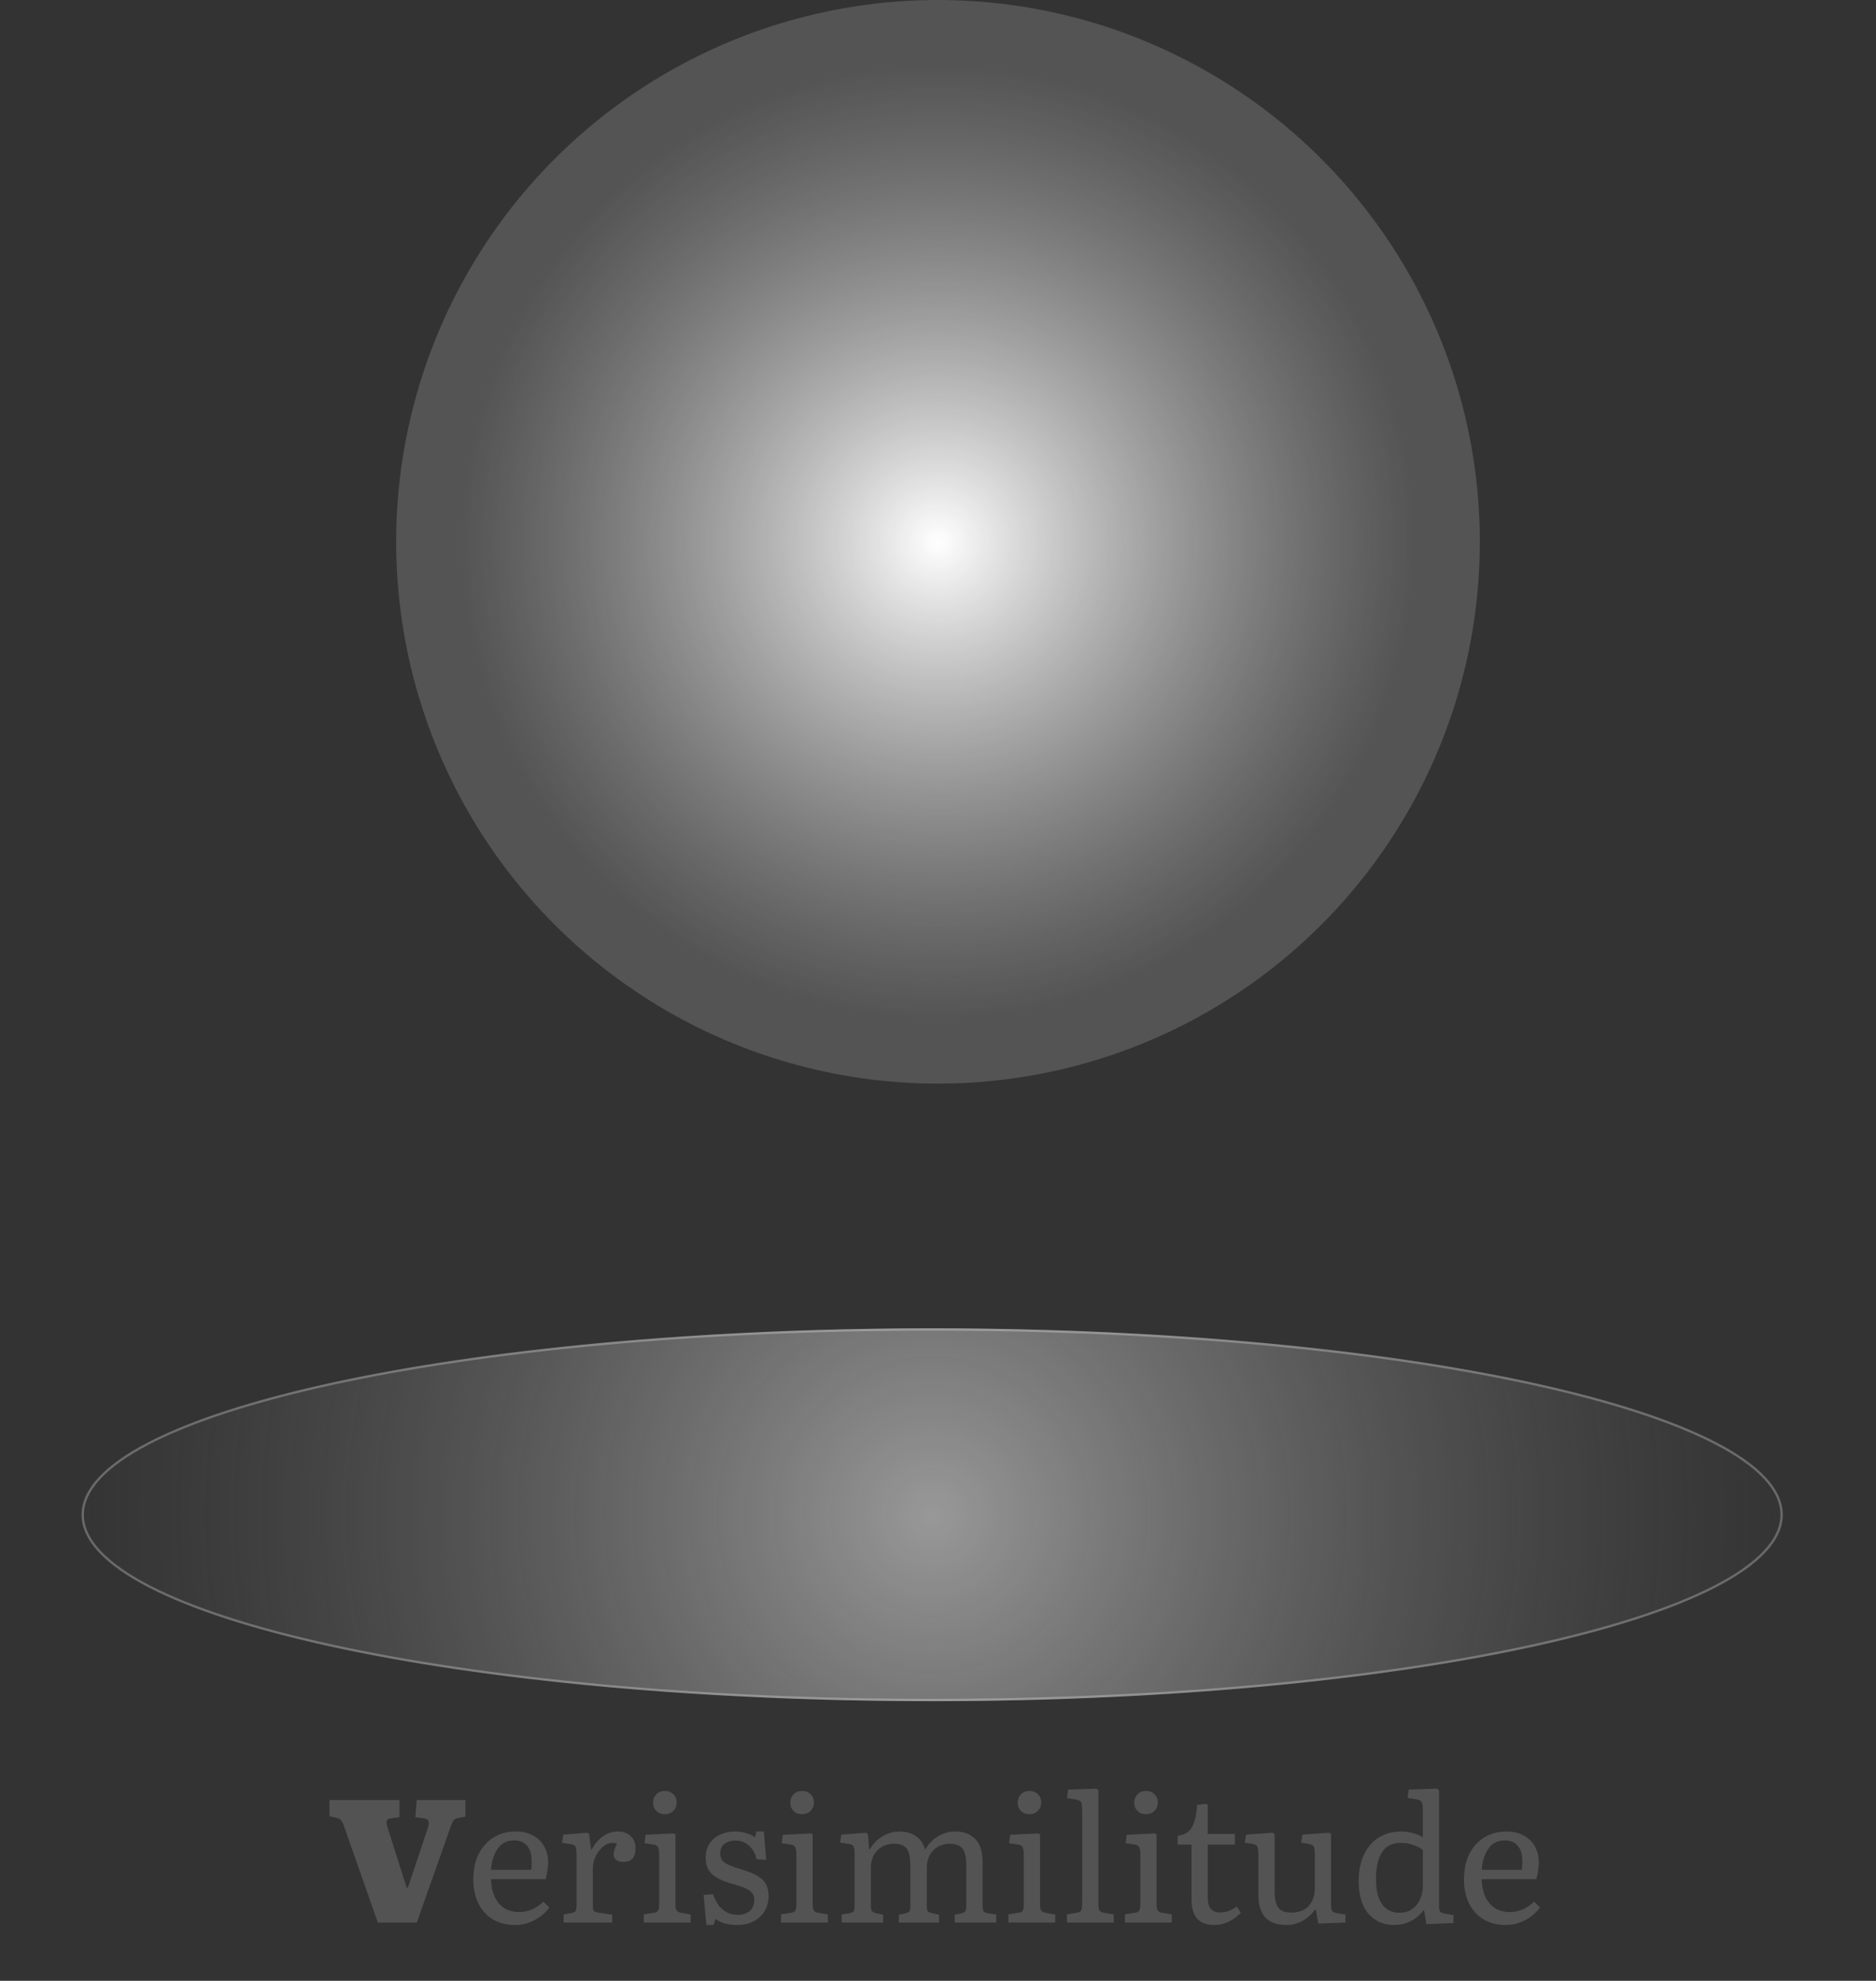 <svg width="161" height="170" viewBox="0 0 161 170" fill="none" xmlns="http://www.w3.org/2000/svg">
<rect x="0" y="0" width="161" height="170" fill="#333333" stroke="none"/>
<ellipse cx="80" cy="130" rx="73" ry="16" fill="url(#paint0_radial_71_2)" fill-opacity="0.61"/>
<path d="M80 114.1C100.153 114.1 118.396 115.891 131.598 118.784C138.199 120.231 143.535 121.953 147.218 123.861C149.059 124.815 150.482 125.814 151.443 126.844C152.405 127.873 152.9 128.929 152.9 130C152.9 131.071 152.405 132.127 151.443 133.156C150.482 134.186 149.059 135.185 147.218 136.139C143.535 138.047 138.199 139.769 131.598 141.216C118.396 144.109 100.153 145.9 80 145.9C59.847 145.9 41.604 144.109 28.402 141.216C21.801 139.769 16.465 138.047 12.782 136.139C10.941 135.185 9.518 134.186 8.557 133.156C7.595 132.127 7.1 131.071 7.1 130C7.1 128.929 7.595 127.873 8.557 126.844C9.518 125.814 10.941 124.815 12.782 123.861C16.465 121.953 21.801 120.231 28.402 118.784C41.604 115.891 59.847 114.1 80 114.1Z" stroke="white" stroke-opacity="0.26" stroke-width="0.2"/>
<circle cx="80.5" cy="46.5" r="46.5" fill="url(#paint1_radial_71_2)"/>
<path opacity="0.16" d="M32.426 165L29.531 156.75C29.431 156.46 29.336 156.275 29.246 156.195C29.166 156.105 29.031 156.04 28.841 156L28.271 155.88V154.485H34.286V155.955L33.536 156.06C33.346 156.08 33.231 156.145 33.191 156.255C33.151 156.365 33.171 156.55 33.251 156.81L34.901 162H35.006L36.716 156.9C36.806 156.61 36.826 156.405 36.776 156.285C36.736 156.165 36.606 156.09 36.386 156.06L35.651 155.955L35.756 154.485H39.941V155.91L39.311 156.03C39.141 156.06 39.016 156.125 38.936 156.225C38.856 156.315 38.756 156.535 38.636 156.885L35.771 165H32.426ZM44.191 165.21C43.471 165.21 42.841 165.05 42.301 164.73C41.771 164.41 41.356 163.955 41.056 163.365C40.766 162.775 40.621 162.085 40.621 161.295C40.621 160.465 40.771 159.745 41.071 159.135C41.381 158.515 41.811 158.035 42.361 157.695C42.911 157.355 43.551 157.185 44.281 157.185C44.831 157.185 45.311 157.295 45.721 157.515C46.141 157.735 46.466 158.045 46.696 158.445C46.926 158.845 47.041 159.31 47.041 159.84C47.041 160.05 47.021 160.28 46.981 160.53C46.951 160.77 46.901 161.02 46.831 161.28H42.136C42.156 161.87 42.266 162.38 42.466 162.81C42.666 163.23 42.941 163.55 43.291 163.77C43.651 163.99 44.071 164.1 44.551 164.1C44.931 164.1 45.301 164.025 45.661 163.875C46.021 163.715 46.346 163.49 46.636 163.2L47.146 163.71C46.796 164.18 46.356 164.55 45.826 164.82C45.306 165.08 44.761 165.21 44.191 165.21ZM42.136 160.47H45.586C45.606 160.37 45.616 160.265 45.616 160.155C45.626 160.035 45.631 159.91 45.631 159.78C45.631 159.17 45.501 158.715 45.241 158.415C44.991 158.105 44.616 157.95 44.116 157.95C43.736 157.95 43.406 158.045 43.126 158.235C42.856 158.425 42.636 158.71 42.466 159.09C42.296 159.46 42.186 159.92 42.136 160.47ZM48.373 165V164.31L49.093 164.175C49.253 164.145 49.358 164.085 49.408 163.995C49.458 163.895 49.483 163.715 49.483 163.455V159.195C49.483 158.845 49.453 158.61 49.393 158.49C49.333 158.37 49.193 158.295 48.973 158.265L48.238 158.16L48.343 157.455L50.398 157.29L50.563 157.395L50.728 158.745H50.773C51.053 158.235 51.383 157.85 51.763 157.59C52.153 157.32 52.568 157.185 53.008 157.185C53.478 157.185 53.848 157.315 54.118 157.575C54.398 157.835 54.538 158.18 54.538 158.61C54.538 158.87 54.503 159.09 54.433 159.27C54.363 159.44 54.253 159.57 54.103 159.66C53.953 159.75 53.768 159.795 53.548 159.795C53.258 159.795 53.038 159.74 52.888 159.63C52.738 159.51 52.663 159.345 52.663 159.135C52.663 159.055 52.673 158.975 52.693 158.895C52.713 158.815 52.743 158.72 52.783 158.61C52.833 158.5 52.888 158.38 52.948 158.25C52.728 158.14 52.498 158.125 52.258 158.205C52.018 158.275 51.793 158.42 51.583 158.64C51.383 158.85 51.213 159.11 51.073 159.42C50.943 159.72 50.878 160.04 50.878 160.38V163.485C50.878 163.725 50.898 163.89 50.938 163.98C50.988 164.06 51.093 164.11 51.253 164.13L52.543 164.325V165H48.373ZM55.253 165V164.295L56.108 164.16C56.308 164.13 56.433 164.065 56.483 163.965C56.543 163.865 56.573 163.675 56.573 163.395V159.24C56.573 158.88 56.538 158.64 56.468 158.52C56.408 158.4 56.263 158.325 56.033 158.295L55.313 158.19L55.403 157.47L57.788 157.35L57.968 157.425V163.455C57.968 163.645 57.993 163.8 58.043 163.92C58.093 164.04 58.223 164.12 58.433 164.16L59.273 164.31V165H55.253ZM57.053 155.7C56.763 155.7 56.523 155.61 56.333 155.43C56.143 155.24 56.048 155 56.048 154.71C56.048 154.42 56.143 154.18 56.333 153.99C56.523 153.8 56.763 153.705 57.053 153.705C57.353 153.705 57.598 153.8 57.788 153.99C57.978 154.17 58.073 154.405 58.073 154.695C58.073 154.985 57.978 155.225 57.788 155.415C57.598 155.605 57.353 155.7 57.053 155.7ZM60.623 165.21L60.383 162.63L61.193 162.57C61.333 162.96 61.503 163.29 61.703 163.56C61.913 163.82 62.153 164.015 62.423 164.145C62.693 164.275 62.988 164.34 63.308 164.34C63.758 164.34 64.108 164.225 64.358 163.995C64.608 163.765 64.733 163.455 64.733 163.065C64.733 162.835 64.678 162.645 64.568 162.495C64.468 162.345 64.288 162.21 64.028 162.09C63.768 161.96 63.413 161.835 62.963 161.715C62.533 161.595 62.163 161.465 61.853 161.325C61.553 161.185 61.303 161.025 61.103 160.845C60.913 160.665 60.773 160.46 60.683 160.23C60.603 160 60.563 159.735 60.563 159.435C60.563 158.975 60.668 158.58 60.878 158.25C61.088 157.91 61.388 157.65 61.778 157.47C62.168 157.28 62.623 157.185 63.143 157.185C63.453 157.185 63.758 157.235 64.058 157.335C64.368 157.425 64.613 157.545 64.793 157.695L64.913 157.185H65.558L65.753 159.63L64.928 159.555C64.818 159.075 64.603 158.69 64.283 158.4C63.963 158.11 63.588 157.965 63.158 157.965C62.728 157.965 62.393 158.065 62.153 158.265C61.923 158.455 61.808 158.725 61.808 159.075C61.808 159.295 61.858 159.48 61.958 159.63C62.068 159.78 62.248 159.915 62.498 160.035C62.758 160.155 63.103 160.28 63.533 160.41C63.983 160.54 64.358 160.675 64.658 160.815C64.968 160.955 65.218 161.115 65.408 161.295C65.608 161.475 65.748 161.685 65.828 161.925C65.918 162.155 65.963 162.42 65.963 162.72C65.963 163.21 65.848 163.645 65.618 164.025C65.388 164.395 65.073 164.685 64.673 164.895C64.273 165.105 63.808 165.21 63.278 165.21C62.888 165.21 62.528 165.165 62.198 165.075C61.878 164.985 61.613 164.855 61.403 164.685L61.238 165.21H60.623ZM67.03 165V164.295L67.885 164.16C68.085 164.13 68.21 164.065 68.26 163.965C68.32 163.865 68.35 163.675 68.35 163.395V159.24C68.35 158.88 68.315 158.64 68.245 158.52C68.185 158.4 68.04 158.325 67.81 158.295L67.09 158.19L67.18 157.47L69.565 157.35L69.745 157.425V163.455C69.745 163.645 69.77 163.8 69.82 163.92C69.87 164.04 70 164.12 70.21 164.16L71.05 164.31V165H67.03ZM68.83 155.7C68.54 155.7 68.3 155.61 68.11 155.43C67.92 155.24 67.825 155 67.825 154.71C67.825 154.42 67.92 154.18 68.11 153.99C68.3 153.8 68.54 153.705 68.83 153.705C69.13 153.705 69.375 153.8 69.565 153.99C69.755 154.17 69.85 154.405 69.85 154.695C69.85 154.985 69.755 155.225 69.565 155.415C69.375 155.605 69.13 155.7 68.83 155.7ZM72.235 165V164.31L72.955 164.19C73.115 164.16 73.22 164.1 73.27 164.01C73.32 163.91 73.345 163.73 73.345 163.47V159.18C73.345 158.82 73.315 158.585 73.255 158.475C73.195 158.355 73.055 158.28 72.835 158.25L72.1 158.145L72.205 157.455L74.305 157.29L74.485 157.395L74.59 158.73H74.635C74.815 158.42 75.035 158.15 75.295 157.92C75.565 157.69 75.86 157.51 76.18 157.38C76.5 157.25 76.825 157.185 77.155 157.185C77.745 157.185 78.23 157.32 78.61 157.59C78.99 157.85 79.255 158.24 79.405 158.76C79.645 158.29 80 157.91 80.47 157.62C80.94 157.33 81.435 157.185 81.955 157.185C82.465 157.185 82.895 157.285 83.245 157.485C83.605 157.685 83.875 157.975 84.055 158.355C84.235 158.735 84.325 159.2 84.325 159.75V163.59C84.325 163.81 84.355 163.96 84.415 164.04C84.475 164.12 84.6 164.175 84.79 164.205L85.495 164.31V165H81.94V164.325L82.48 164.22C82.67 164.17 82.79 164.11 82.84 164.04C82.9 163.96 82.93 163.81 82.93 163.59V160.155C82.93 159.685 82.885 159.31 82.795 159.03C82.705 158.75 82.555 158.55 82.345 158.43C82.145 158.3 81.87 158.235 81.52 158.235C81.13 158.235 80.785 158.325 80.485 158.505C80.185 158.675 79.95 158.915 79.78 159.225C79.62 159.535 79.54 159.9 79.54 160.32V163.53C79.54 163.75 79.56 163.905 79.6 163.995C79.65 164.075 79.75 164.135 79.9 164.175L80.59 164.325V165H77.14V164.325L77.68 164.22C77.87 164.17 77.99 164.11 78.04 164.04C78.1 163.96 78.13 163.81 78.13 163.59V160.155C78.13 159.675 78.085 159.295 77.995 159.015C77.905 158.735 77.755 158.535 77.545 158.415C77.345 158.295 77.07 158.235 76.72 158.235C76.33 158.235 75.985 158.325 75.685 158.505C75.385 158.675 75.15 158.915 74.98 159.225C74.82 159.535 74.74 159.9 74.74 160.32V163.53C74.74 163.76 74.765 163.915 74.815 163.995C74.865 164.075 74.965 164.135 75.115 164.175L75.79 164.325V165H72.235ZM86.542 165V164.295L87.397 164.16C87.597 164.13 87.722 164.065 87.772 163.965C87.832 163.865 87.862 163.675 87.862 163.395V159.24C87.862 158.88 87.827 158.64 87.757 158.52C87.697 158.4 87.552 158.325 87.322 158.295L86.602 158.19L86.692 157.47L89.077 157.35L89.257 157.425V163.455C89.257 163.645 89.282 163.8 89.332 163.92C89.382 164.04 89.512 164.12 89.722 164.16L90.562 164.31V165H86.542ZM88.342 155.7C88.052 155.7 87.812 155.61 87.622 155.43C87.432 155.24 87.337 155 87.337 154.71C87.337 154.42 87.432 154.18 87.622 153.99C87.812 153.8 88.052 153.705 88.342 153.705C88.642 153.705 88.887 153.8 89.077 153.99C89.267 154.17 89.362 154.405 89.362 154.695C89.362 154.985 89.267 155.225 89.077 155.415C88.887 155.605 88.642 155.7 88.342 155.7ZM91.567 165V164.295L92.407 164.16C92.607 164.13 92.732 164.065 92.782 163.965C92.842 163.865 92.872 163.675 92.872 163.395V155.325C92.872 154.975 92.837 154.75 92.767 154.65C92.697 154.54 92.522 154.465 92.242 154.425L91.582 154.32L91.657 153.585L94.117 153.51L94.267 153.675V163.455C94.267 163.645 94.292 163.8 94.342 163.92C94.392 164.04 94.527 164.12 94.747 164.16L95.587 164.31V165H91.567ZM96.547 165V164.295L97.402 164.16C97.602 164.13 97.727 164.065 97.777 163.965C97.837 163.865 97.867 163.675 97.867 163.395V159.24C97.867 158.88 97.832 158.64 97.762 158.52C97.702 158.4 97.557 158.325 97.327 158.295L96.607 158.19L96.697 157.47L99.082 157.35L99.262 157.425V163.455C99.262 163.645 99.287 163.8 99.337 163.92C99.387 164.04 99.517 164.12 99.727 164.16L100.567 164.31V165H96.547ZM98.347 155.7C98.057 155.7 97.817 155.61 97.627 155.43C97.437 155.24 97.342 155 97.342 154.71C97.342 154.42 97.437 154.18 97.627 153.99C97.817 153.8 98.057 153.705 98.347 153.705C98.647 153.705 98.892 153.8 99.082 153.99C99.272 154.17 99.367 154.405 99.367 154.695C99.367 154.985 99.272 155.225 99.082 155.415C98.892 155.605 98.647 155.7 98.347 155.7ZM104.237 165.21C103.787 165.21 103.417 165.13 103.127 164.97C102.837 164.81 102.617 164.565 102.467 164.235C102.327 163.905 102.257 163.485 102.257 162.975V158.31H101.072V157.545C101.422 157.515 101.712 157.41 101.942 157.23C102.172 157.05 102.352 156.77 102.482 156.39C102.612 156 102.697 155.505 102.737 154.905L103.457 154.815L103.652 154.89V157.395H105.977V158.31H103.652V162.87C103.652 163.29 103.737 163.605 103.907 163.815C104.077 164.025 104.342 164.13 104.702 164.13C104.962 164.13 105.207 164.09 105.437 164.01C105.677 163.92 105.912 163.795 106.142 163.635L106.487 164.16C106.167 164.49 105.812 164.75 105.422 164.94C105.032 165.12 104.637 165.21 104.237 165.21ZM110.395 165.21C109.605 165.21 109.005 164.995 108.595 164.565C108.195 164.125 107.995 163.485 107.995 162.645V159.18C107.995 158.82 107.965 158.585 107.905 158.475C107.845 158.365 107.705 158.29 107.485 158.25L106.825 158.145L106.945 157.455L109.21 157.29L109.39 157.395V162.225C109.39 162.705 109.435 163.085 109.525 163.365C109.615 163.645 109.765 163.845 109.975 163.965C110.185 164.085 110.47 164.145 110.83 164.145C111.25 164.145 111.605 164.065 111.895 163.905C112.195 163.735 112.425 163.495 112.585 163.185C112.755 162.865 112.84 162.495 112.84 162.075V159.18C112.84 158.83 112.81 158.6 112.75 158.49C112.7 158.37 112.56 158.29 112.33 158.25L111.67 158.145L111.775 157.455L114.07 157.29L114.235 157.395V163.515C114.235 163.755 114.265 163.92 114.325 164.01C114.395 164.09 114.525 164.15 114.715 164.19L115.465 164.31V165L113.14 165.09L112.93 163.875H112.885C112.635 164.185 112.38 164.44 112.12 164.64C111.86 164.83 111.59 164.97 111.31 165.06C111.03 165.16 110.725 165.21 110.395 165.21ZM119.678 165.21C119.038 165.21 118.488 165.06 118.028 164.76C117.568 164.46 117.213 164.03 116.963 163.47C116.723 162.9 116.603 162.22 116.603 161.43C116.603 160.56 116.753 159.81 117.053 159.18C117.353 158.54 117.773 158.05 118.313 157.71C118.863 157.36 119.513 157.185 120.263 157.185C120.593 157.185 120.923 157.23 121.253 157.32C121.593 157.41 121.878 157.53 122.108 157.68V155.31C122.108 154.96 122.068 154.735 121.988 154.635C121.918 154.525 121.743 154.45 121.463 154.41L120.803 154.305L120.893 153.585L123.338 153.51L123.503 153.675V163.56C123.503 163.8 123.533 163.965 123.593 164.055C123.663 164.135 123.798 164.195 123.998 164.235L124.733 164.355V165.045L122.423 165.135L122.213 163.95H122.168C121.948 164.23 121.708 164.465 121.448 164.655C121.198 164.835 120.923 164.97 120.623 165.06C120.333 165.16 120.018 165.21 119.678 165.21ZM120.113 164.16C120.513 164.16 120.858 164.065 121.148 163.875C121.448 163.675 121.683 163.4 121.853 163.05C122.023 162.7 122.108 162.3 122.108 161.85V158.775C121.858 158.575 121.568 158.425 121.238 158.325C120.918 158.215 120.583 158.16 120.233 158.16C119.753 158.16 119.353 158.275 119.033 158.505C118.723 158.735 118.488 159.085 118.328 159.555C118.168 160.015 118.088 160.59 118.088 161.28C118.088 161.9 118.163 162.425 118.313 162.855C118.473 163.275 118.703 163.6 119.003 163.83C119.313 164.05 119.683 164.16 120.113 164.16ZM129.211 165.21C128.491 165.21 127.861 165.05 127.321 164.73C126.791 164.41 126.376 163.955 126.076 163.365C125.786 162.775 125.641 162.085 125.641 161.295C125.641 160.465 125.791 159.745 126.091 159.135C126.401 158.515 126.831 158.035 127.381 157.695C127.931 157.355 128.571 157.185 129.301 157.185C129.851 157.185 130.331 157.295 130.741 157.515C131.161 157.735 131.486 158.045 131.716 158.445C131.946 158.845 132.061 159.31 132.061 159.84C132.061 160.05 132.041 160.28 132.001 160.53C131.971 160.77 131.921 161.02 131.851 161.28H127.156C127.176 161.87 127.286 162.38 127.486 162.81C127.686 163.23 127.961 163.55 128.311 163.77C128.671 163.99 129.091 164.1 129.571 164.1C129.951 164.1 130.321 164.025 130.681 163.875C131.041 163.715 131.366 163.49 131.656 163.2L132.166 163.71C131.816 164.18 131.376 164.55 130.846 164.82C130.326 165.08 129.781 165.21 129.211 165.21ZM127.156 160.47H130.606C130.626 160.37 130.636 160.265 130.636 160.155C130.646 160.035 130.651 159.91 130.651 159.78C130.651 159.17 130.521 158.715 130.261 158.415C130.011 158.105 129.636 157.95 129.136 157.95C128.756 157.95 128.426 158.045 128.146 158.235C127.876 158.425 127.656 158.71 127.486 159.09C127.316 159.46 127.206 159.92 127.156 160.47Z" fill="white"/>
<defs>
<radialGradient id="paint0_radial_71_2" cx="0" cy="0" r="1" gradientUnits="userSpaceOnUse" gradientTransform="translate(80 130) scale(73)">
<stop stop-color="#D9D9D9"/>
<stop offset="1" stop-color="#737373" stop-opacity="0.04"/>
</radialGradient>
<radialGradient id="paint1_radial_71_2" cx="0" cy="0" r="1" gradientUnits="userSpaceOnUse" gradientTransform="translate(80.5 46.5) rotate(90) scale(46.5)">
<stop stop-color="white"/>
<stop offset="0.889" stop-color="#999999" stop-opacity="0.32"/>
</radialGradient>
</defs>
</svg>
